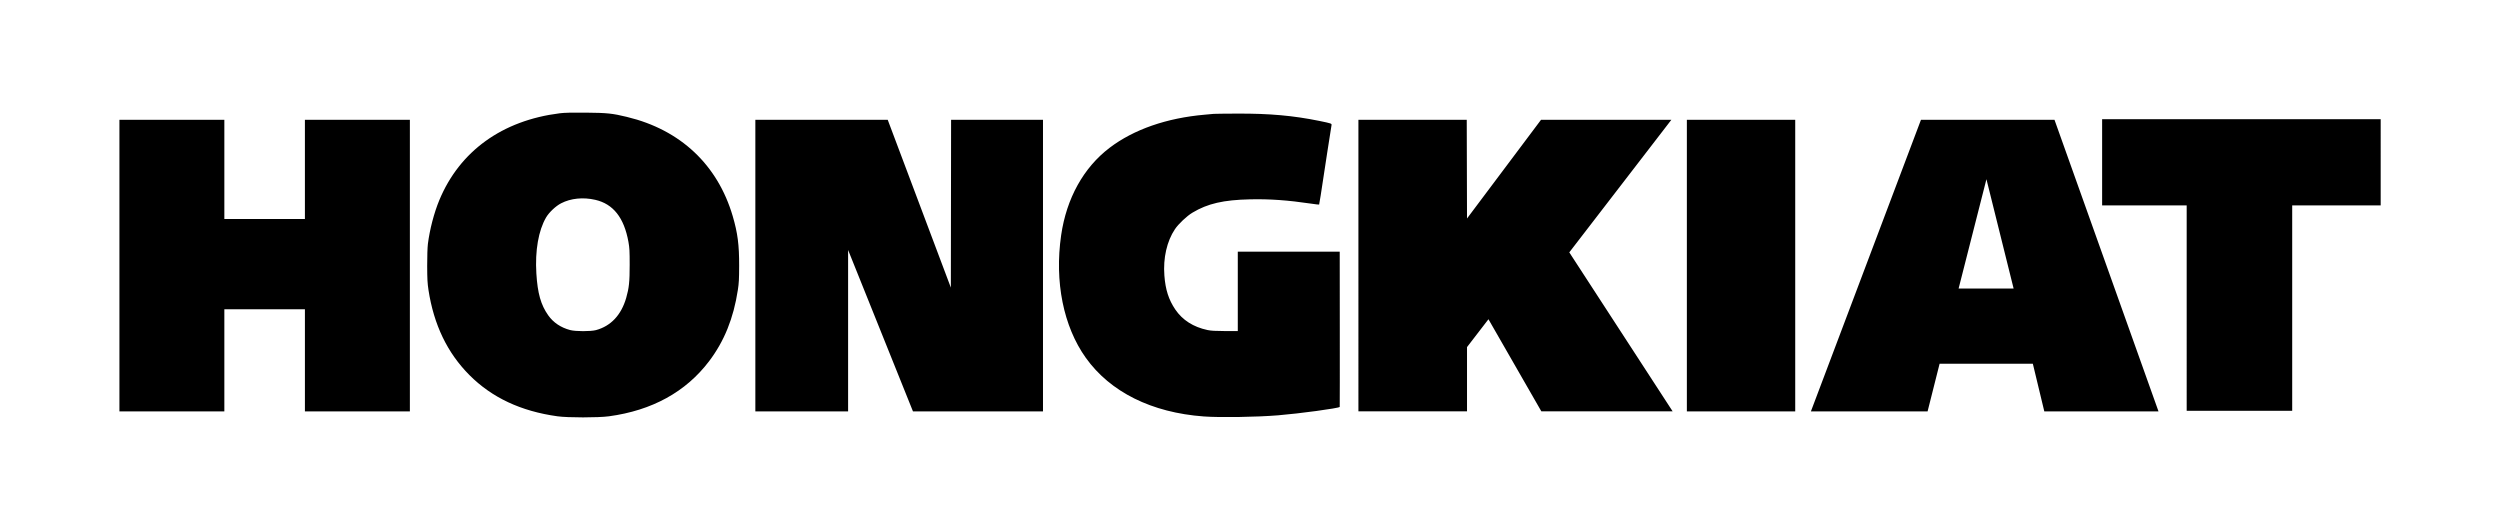 <?xml version="1.0" ?>
<svg xmlns="http://www.w3.org/2000/svg" id="logo-hkdc" viewBox="0 0 314 64">
	<path d="M78.768 14.69c-1.873-.454-2.51-.515-5.198-.542-1.805-.014-2.674.007-3.264.08-7.227.904-12.56 4.75-15.12 10.893-.67 1.616-1.214 3.706-1.444 5.525-.054.468-.088 1.513-.088 2.748.007 1.683.034 2.15.163 3.027.672 4.377 2.368 7.9 5.15 10.695 2.817 2.823 6.455 4.533 11.042 5.17 1.295.184 5.13.184 6.48 0 5.408-.732 9.657-3.066 12.575-6.92 1.907-2.52 3.067-5.396 3.61-8.945.136-.875.156-1.344.163-3.027.007-2.64-.183-4.112-.808-6.25-1.895-6.446-6.57-10.843-13.262-12.452zm-.115 22.72c-.63 2.166-1.927 3.543-3.8 4.052-.672.176-2.552.176-3.244-.007-1.175-.312-2.11-.943-2.75-1.846-.935-1.33-1.336-2.756-1.492-5.26-.176-2.87.265-5.402 1.22-7.037.38-.645 1.216-1.432 1.888-1.778 1.215-.63 2.762-.787 4.296-.434 2.253.517 3.61 2.24 4.16 5.274.136.774.156 1.126.156 2.877 0 2.16-.082 2.926-.435 4.16zm89.616-5.8s.026 19.475 0 19.502c-.15.17-5.077.835-7.737 1.052-2.755.224-7.302.292-9.338.143-6.55-.482-11.747-3.067-14.82-7.37-2.81-3.943-3.937-9.548-3.095-15.39.672-4.636 2.816-8.497 6.094-10.988 3.027-2.3 7.173-3.74 11.95-4.154.482-.04.984-.088 1.12-.102.136-.014 1.466-.027 2.96-.034 4.057-.014 7.016.25 10.293.916 1.568.326 1.58.326 1.54.556-.04.17-.91 5.843-1.357 8.8-.095.62-.183 1.14-.197 1.155-.014.014-.46-.034-.984-.115-2.994-.44-5.213-.597-7.696-.543-3.332.074-5.32.528-7.22 1.668-.713.42-1.77 1.425-2.212 2.083-1.01 1.507-1.493 3.625-1.323 5.823.135 1.77.535 3.027 1.37 4.262.91 1.337 2.267 2.2 4.05 2.58.462.094.95.12 2.2.128h1.6v-9.975h12.8zm130.745-16.64V25.8H287.9v25.794h-13.253V25.8h-10.62V14.97h34.988zm-260.72.074h13.186v36.624H38.297V38.843H28.178V51.67H15V15.043h13.178V27.51h10.118V15.044zm81.162 0H131v36.624h-16.332l-8.146-20.27v20.27h-11.65V15.044h16.625l7.93 21.08.03-21.08zm77.646 16.653l12.982 19.97h-16.49l-6.644-11.57-2.693 3.5v8.07h-13.64V15.045h13.606l.034 12.398 9.298-12.398h16.37l-12.822 16.653zm14.766-16.653h13.612v36.624H211.87V15.044zm29.407 0L227.45 51.668h14.656l1.508-5.985h11.71l1.44 5.985h14.343l-13.064-36.624h-16.766zm4.726 21.193l3.495-13.728 3.413 13.727h-6.907z"/>
</svg>